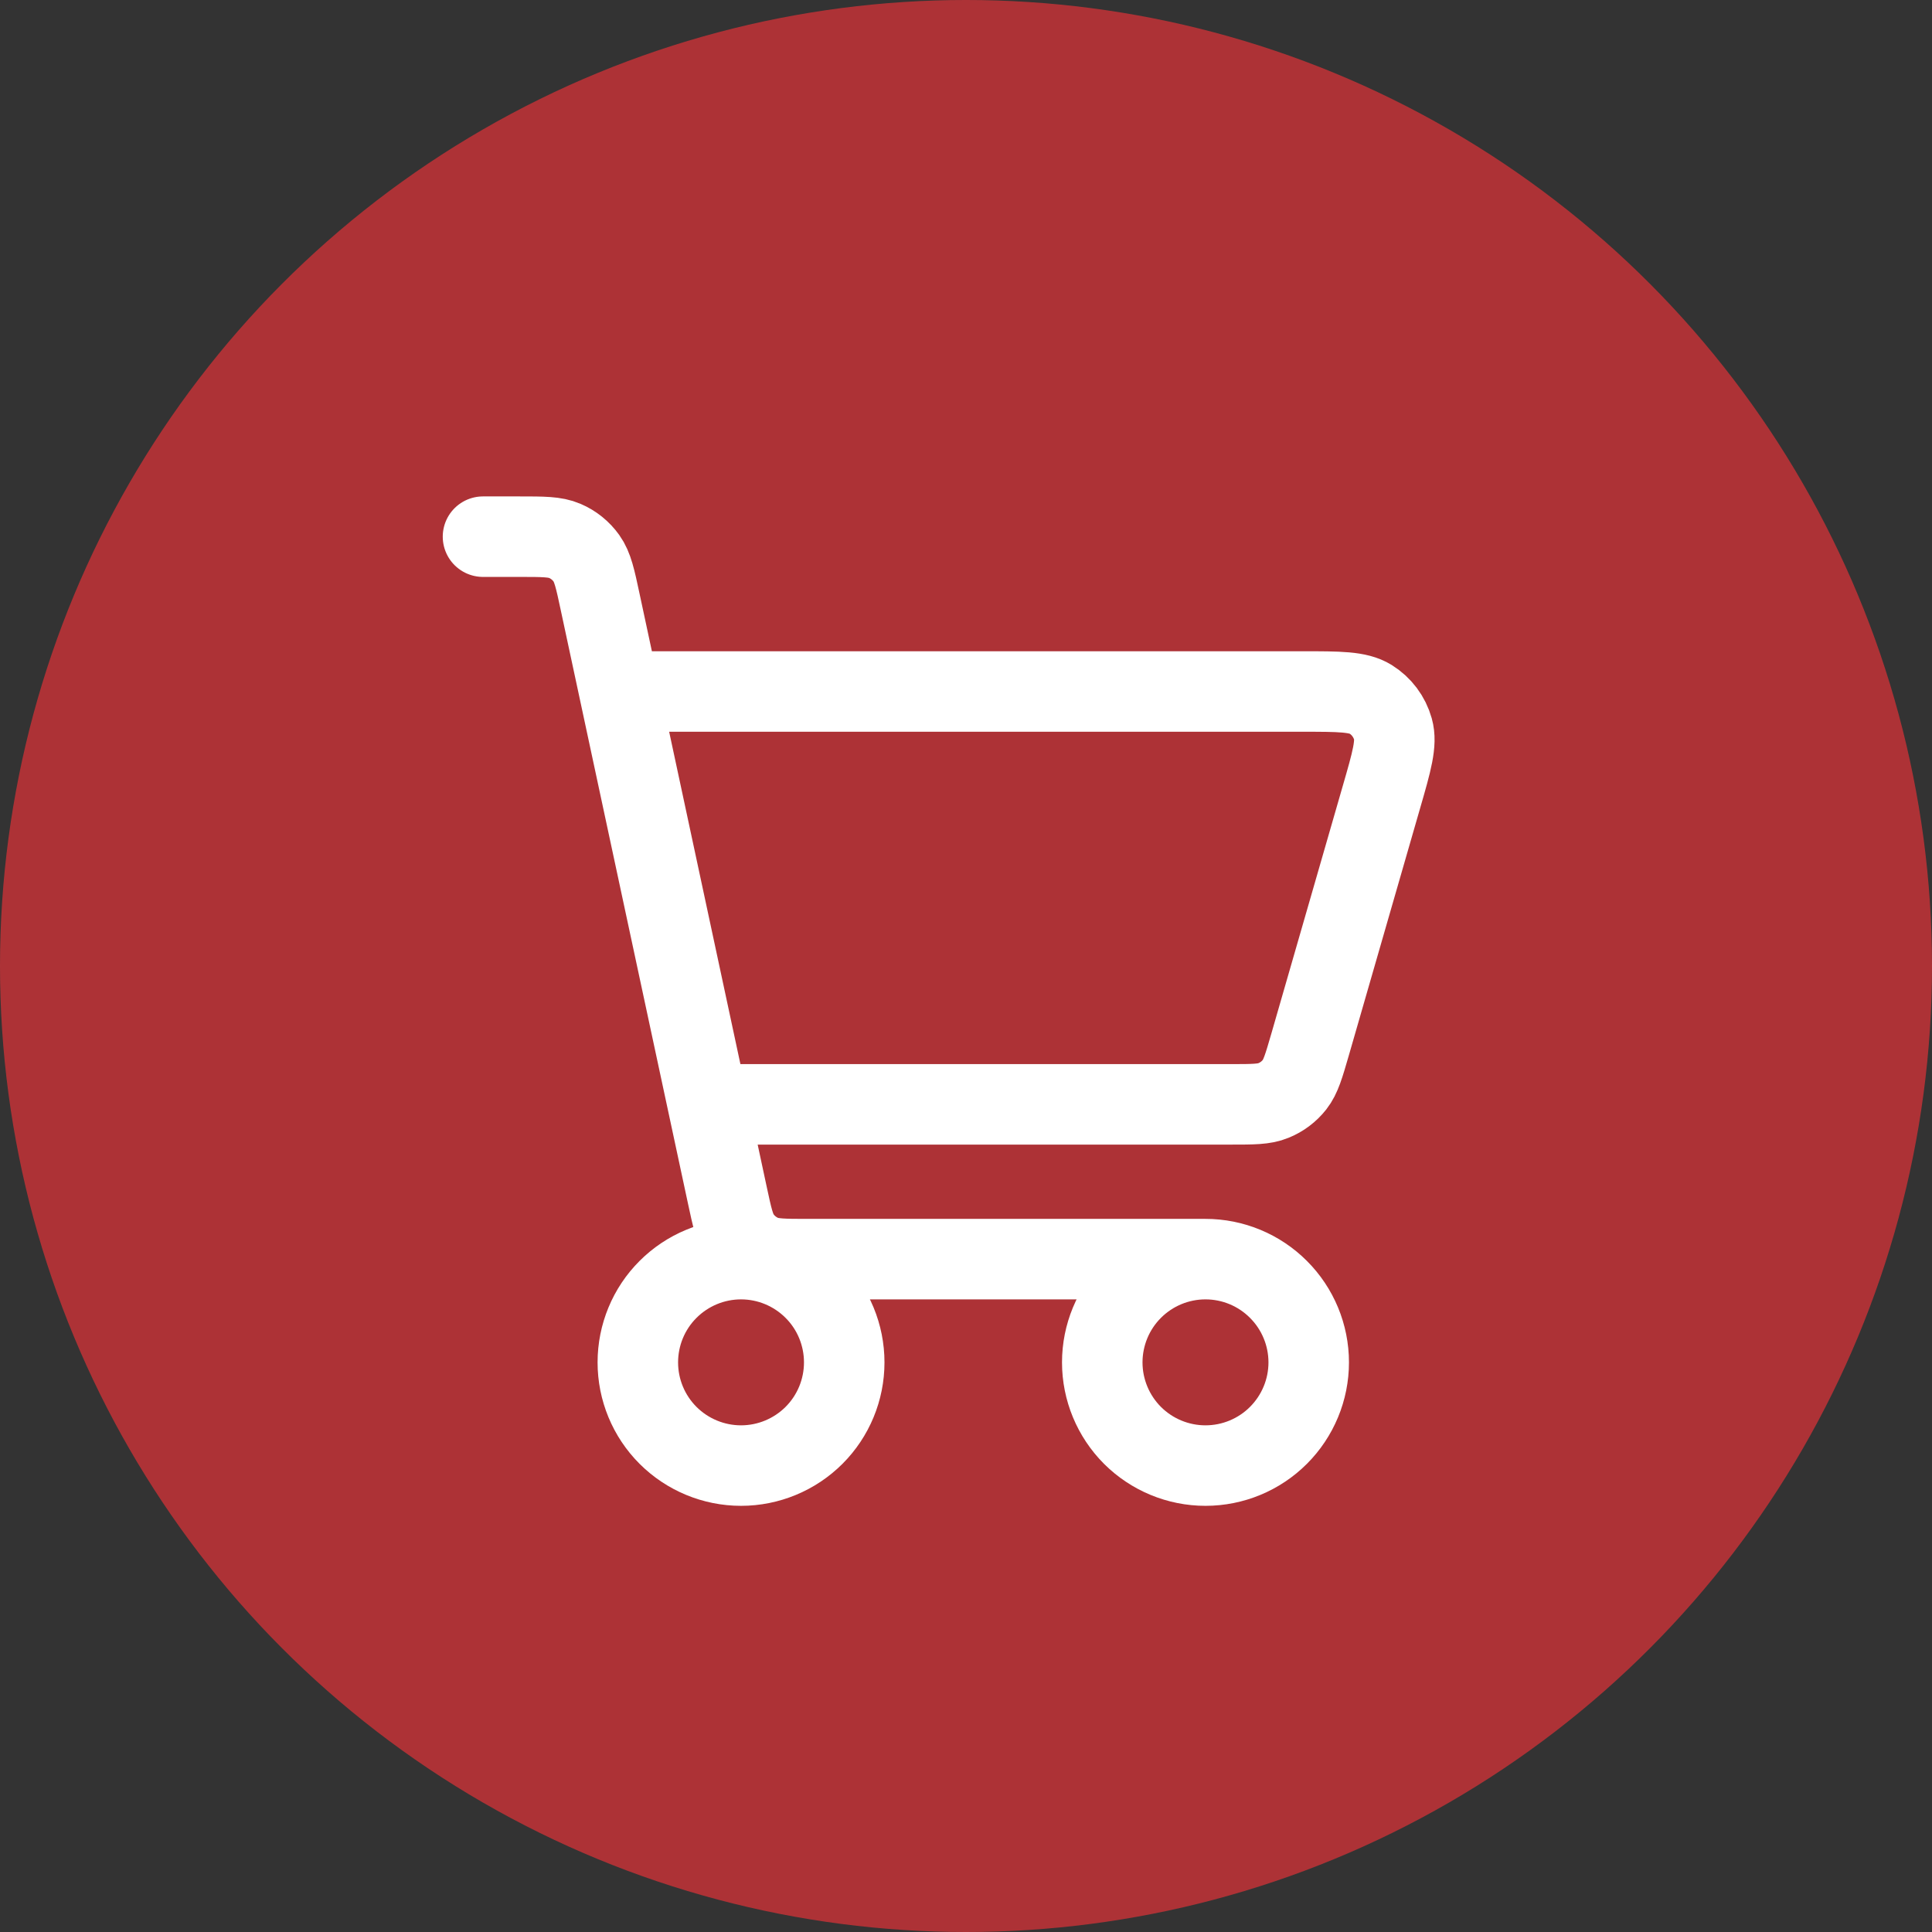 <svg width="36" height="36" viewBox="0 0 36 36" fill="none" xmlns="http://www.w3.org/2000/svg">
<rect x="0" y="0" width="36" height="36" fill="#333333" stroke="none"/>
<g clip-path="url(#clip0_44_1483)">
<circle cx="18" cy="18" r="18" fill="#FF3239" fill-opacity="0.6"/>
<path d="M22.462 23.462C21.952 23.462 21.463 23.665 21.102 24.026C20.742 24.386 20.539 24.876 20.539 25.386C20.539 25.896 20.742 26.385 21.102 26.746C21.463 27.106 21.952 27.309 22.462 27.309C22.973 27.309 23.462 27.106 23.822 26.746C24.183 26.385 24.386 25.896 24.386 25.386C24.386 24.876 24.183 24.386 23.822 24.026C23.462 23.665 22.973 23.462 22.462 23.462ZM22.462 23.462H15.052C14.609 23.462 14.387 23.462 14.204 23.384C14.043 23.314 13.904 23.202 13.802 23.059C13.687 22.899 13.642 22.684 13.551 22.261L11.183 11.216C11.091 10.783 11.043 10.565 10.928 10.404C10.826 10.261 10.687 10.148 10.525 10.079C10.343 10 10.122 10 9.68 10H9M11.885 12.885H24.264C24.958 12.885 25.304 12.885 25.538 13.029C25.742 13.156 25.891 13.354 25.956 13.586C26.03 13.849 25.935 14.183 25.742 14.849L24.411 19.465C24.295 19.864 24.238 20.063 24.122 20.211C24.019 20.342 23.883 20.444 23.729 20.506C23.556 20.578 23.348 20.578 22.936 20.578H13.548M13.808 27.309C13.298 27.309 12.809 27.106 12.448 26.746C12.087 26.385 11.885 25.896 11.885 25.386C11.885 24.876 12.087 24.386 12.448 24.026C12.809 23.665 13.298 23.462 13.808 23.462C14.318 23.462 14.807 23.665 15.168 24.026C15.529 24.386 15.731 24.876 15.731 25.386C15.731 25.896 15.529 26.385 15.168 26.746C14.807 27.106 14.318 27.309 13.808 27.309Z" stroke="white" stroke-width="1.5" stroke-linecap="round" stroke-linejoin="round"/>
</g>
<defs>
<clipPath id="clip0_44_1483">
<rect width="36" height="36" fill="white"/>
</clipPath>
</defs>
</svg>
